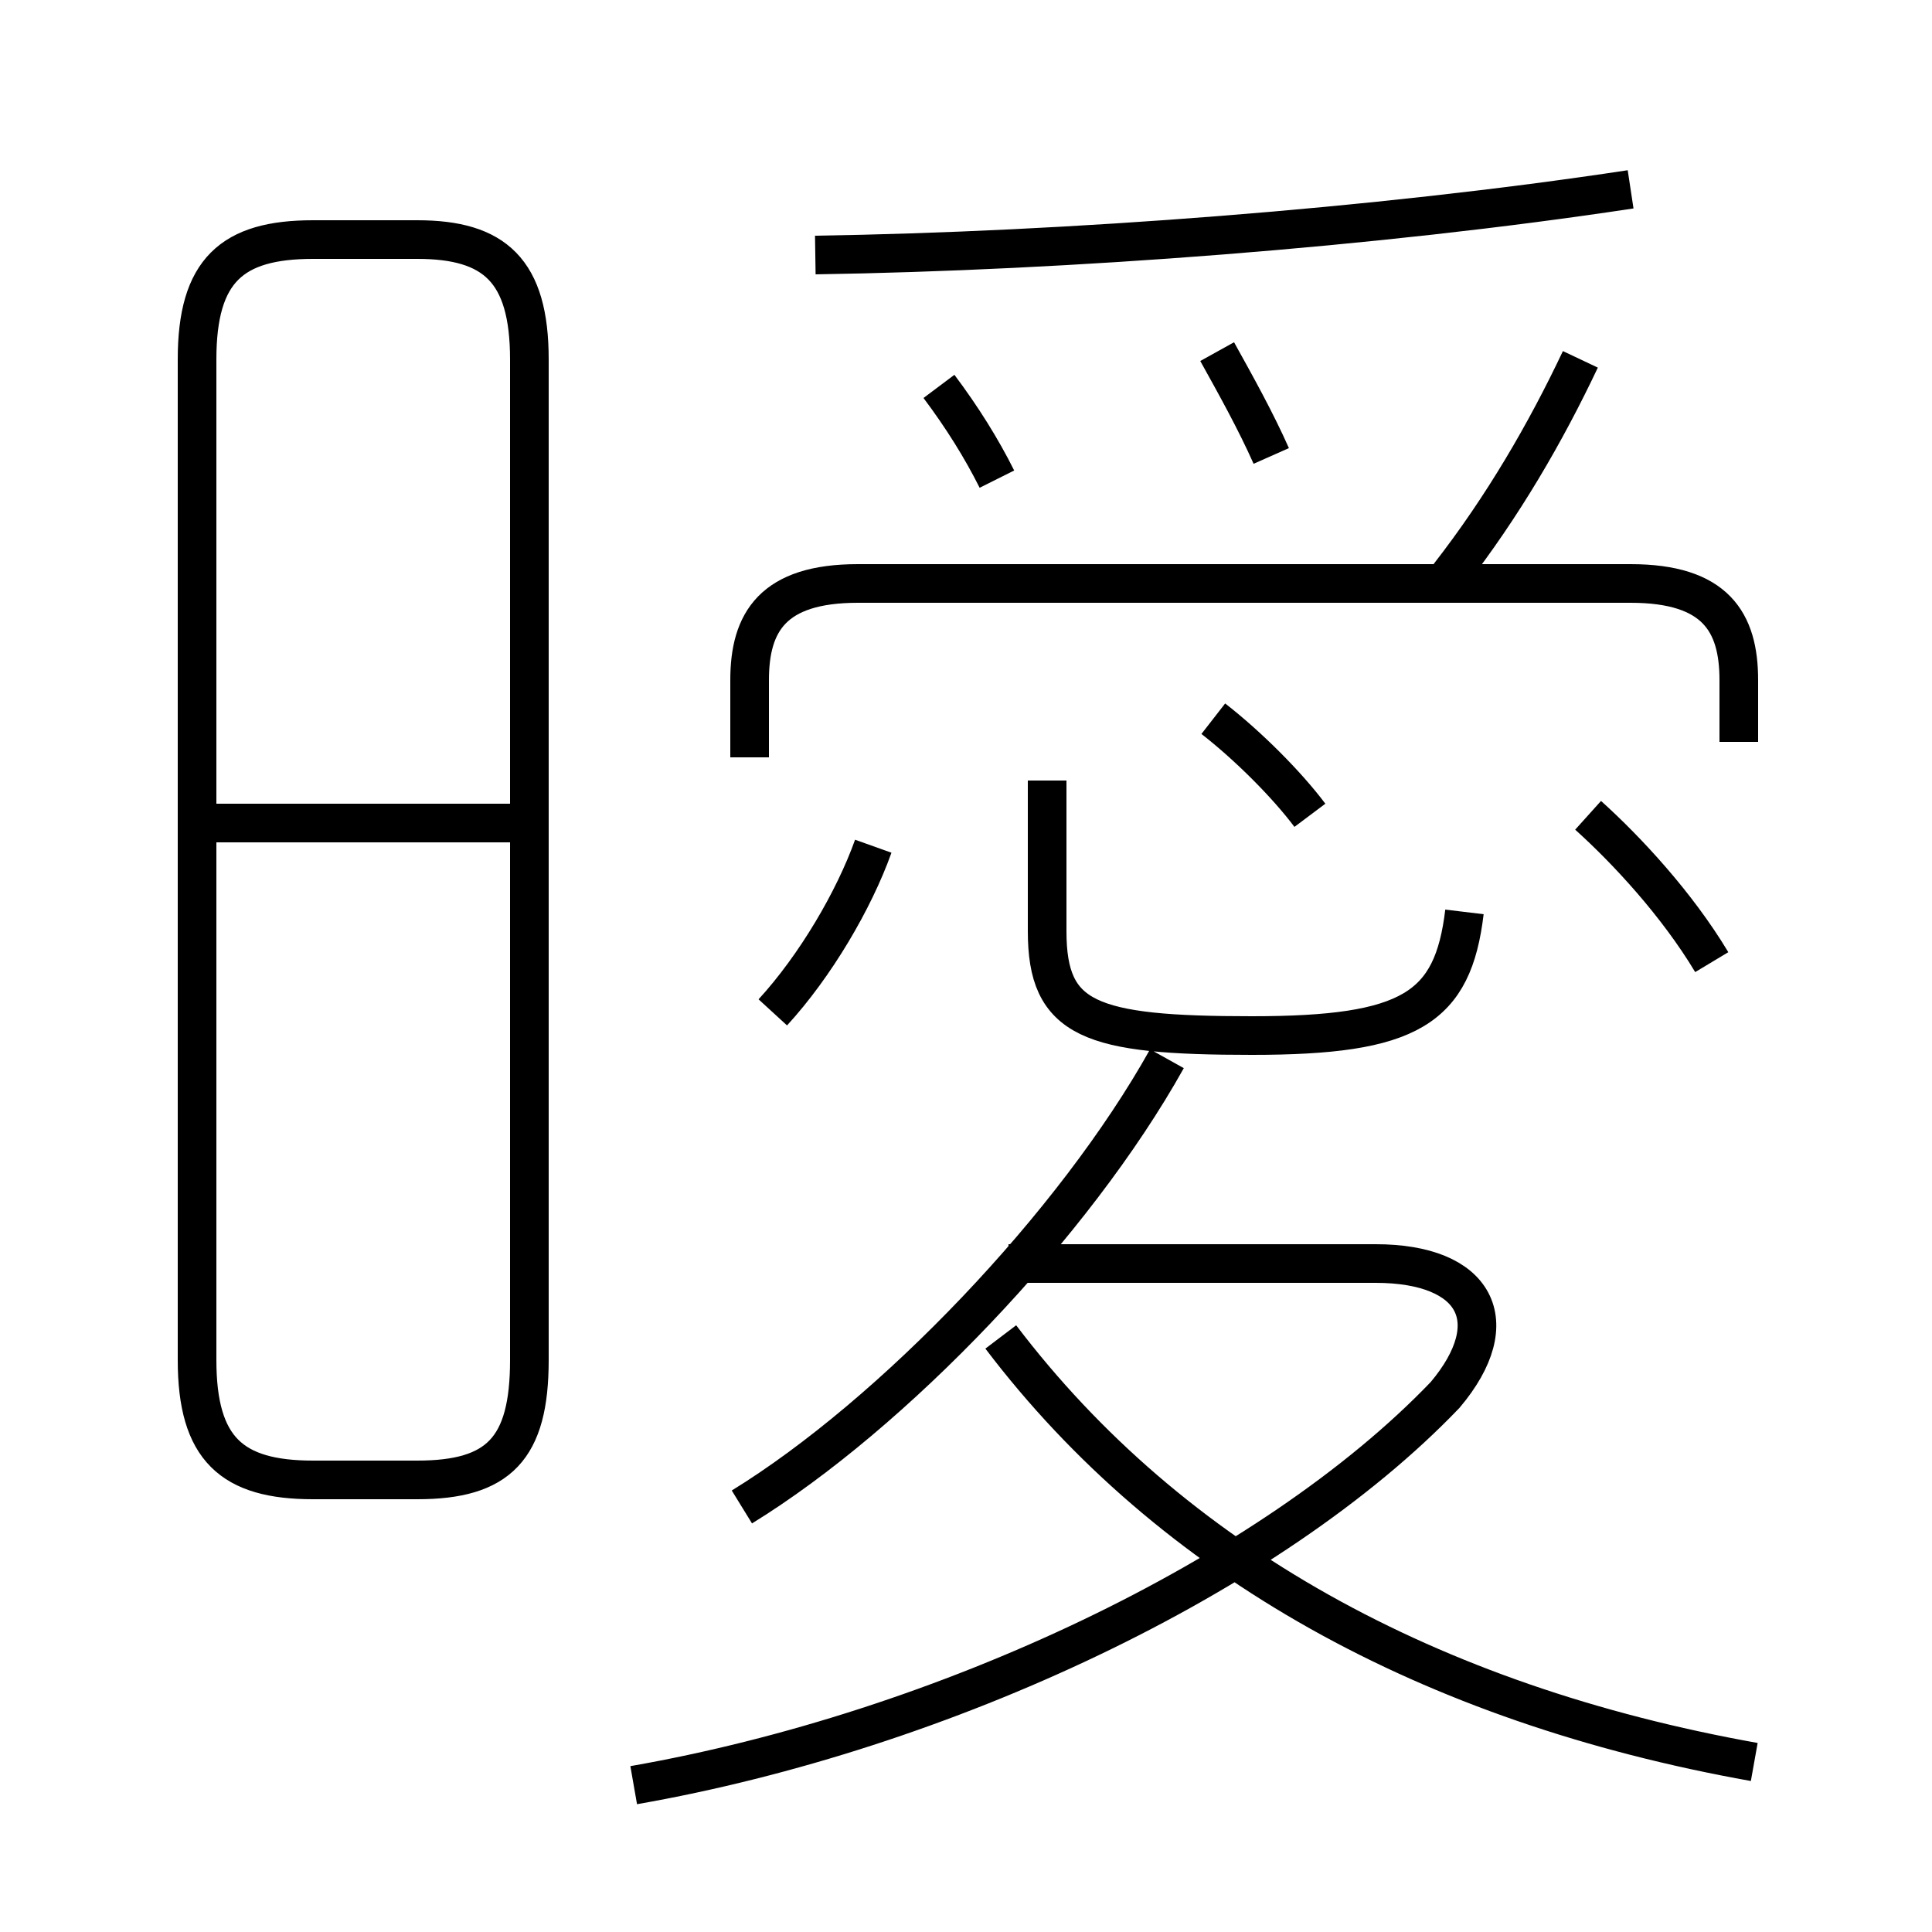 <?xml version='1.0' encoding='utf8'?>
<svg viewBox="0.0 -6.0 50.0 50.0" version="1.1" xmlns="http://www.w3.org/2000/svg">
<rect x="0.0" y="-6.0" width="50.0" height="50.0" fill="#808080" stroke="none"/>
<rect x="-1000" y="-1000" width="2000" height="2000" stroke="white" fill="white"/>
<g style="fill:white;stroke:#000000;  stroke-width:1">
<path d="M 16.4 2.2 C 24.4 0.8 32.9 -3.2 37.4 -7.9 C 39.0 -9.8 38.2 -11.3 35.6 -11.3 L 26.1 -11.3 M 8.1 -5.7 L 10.8 -5.7 C 12.9 -5.7 13.7 -6.5 13.7 -8.8 L 13.7 -34.7 C 13.7 -37.0 12.8 -37.8 10.8 -37.8 L 8.1 -37.8 C 6.0 -37.8 5.1 -37.0 5.1 -34.7 L 5.1 -8.8 C 5.1 -6.5 6.0 -5.7 8.1 -5.7 Z M 13.2 -22.7 L 5.2 -22.7 M 19.2 -5.0 C 23.1 -7.4 27.8 -12.3 30.2 -16.6 M 45.4 1.6 C 37.0 0.1 30.3 -3.6 25.9 -9.4 M 20.0 -17.8 C 21.1 -19.0 22.1 -20.7 22.6 -22.1 M 37.9 -20.4 C 37.6 -17.9 36.5 -17.2 32.4 -17.2 C 28.2 -17.2 27.1 -17.6 27.1 -19.9 L 27.1 -23.8 M 33.9 -22.9 C 33.3 -23.7 32.3 -24.7 31.4 -25.4 M 25.8 -31.6 C 25.4 -32.4 24.9 -33.2 24.3 -34.0 M 45.0 -24.8 L 45.0 -26.4 C 45.0 -27.9 44.4 -28.9 42.2 -28.9 L 22.2 -28.9 C 20.0 -28.9 19.4 -27.9 19.4 -26.4 L 19.4 -24.4 M 44.3 -19.1 C 43.4 -20.6 42.1 -22.0 41.1 -22.9 M 32.9 -32.2 C 32.5 -33.1 32.0 -34.0 31.5 -34.9 M 21.1 -37.4 C 27.6 -37.5 35.6 -38.1 42.2 -39.1 M 37.5 -29.1 C 38.9 -30.9 40.0 -32.8 40.9 -34.7" transform="translate(0.0 38.0)" />
</g>
</svg>